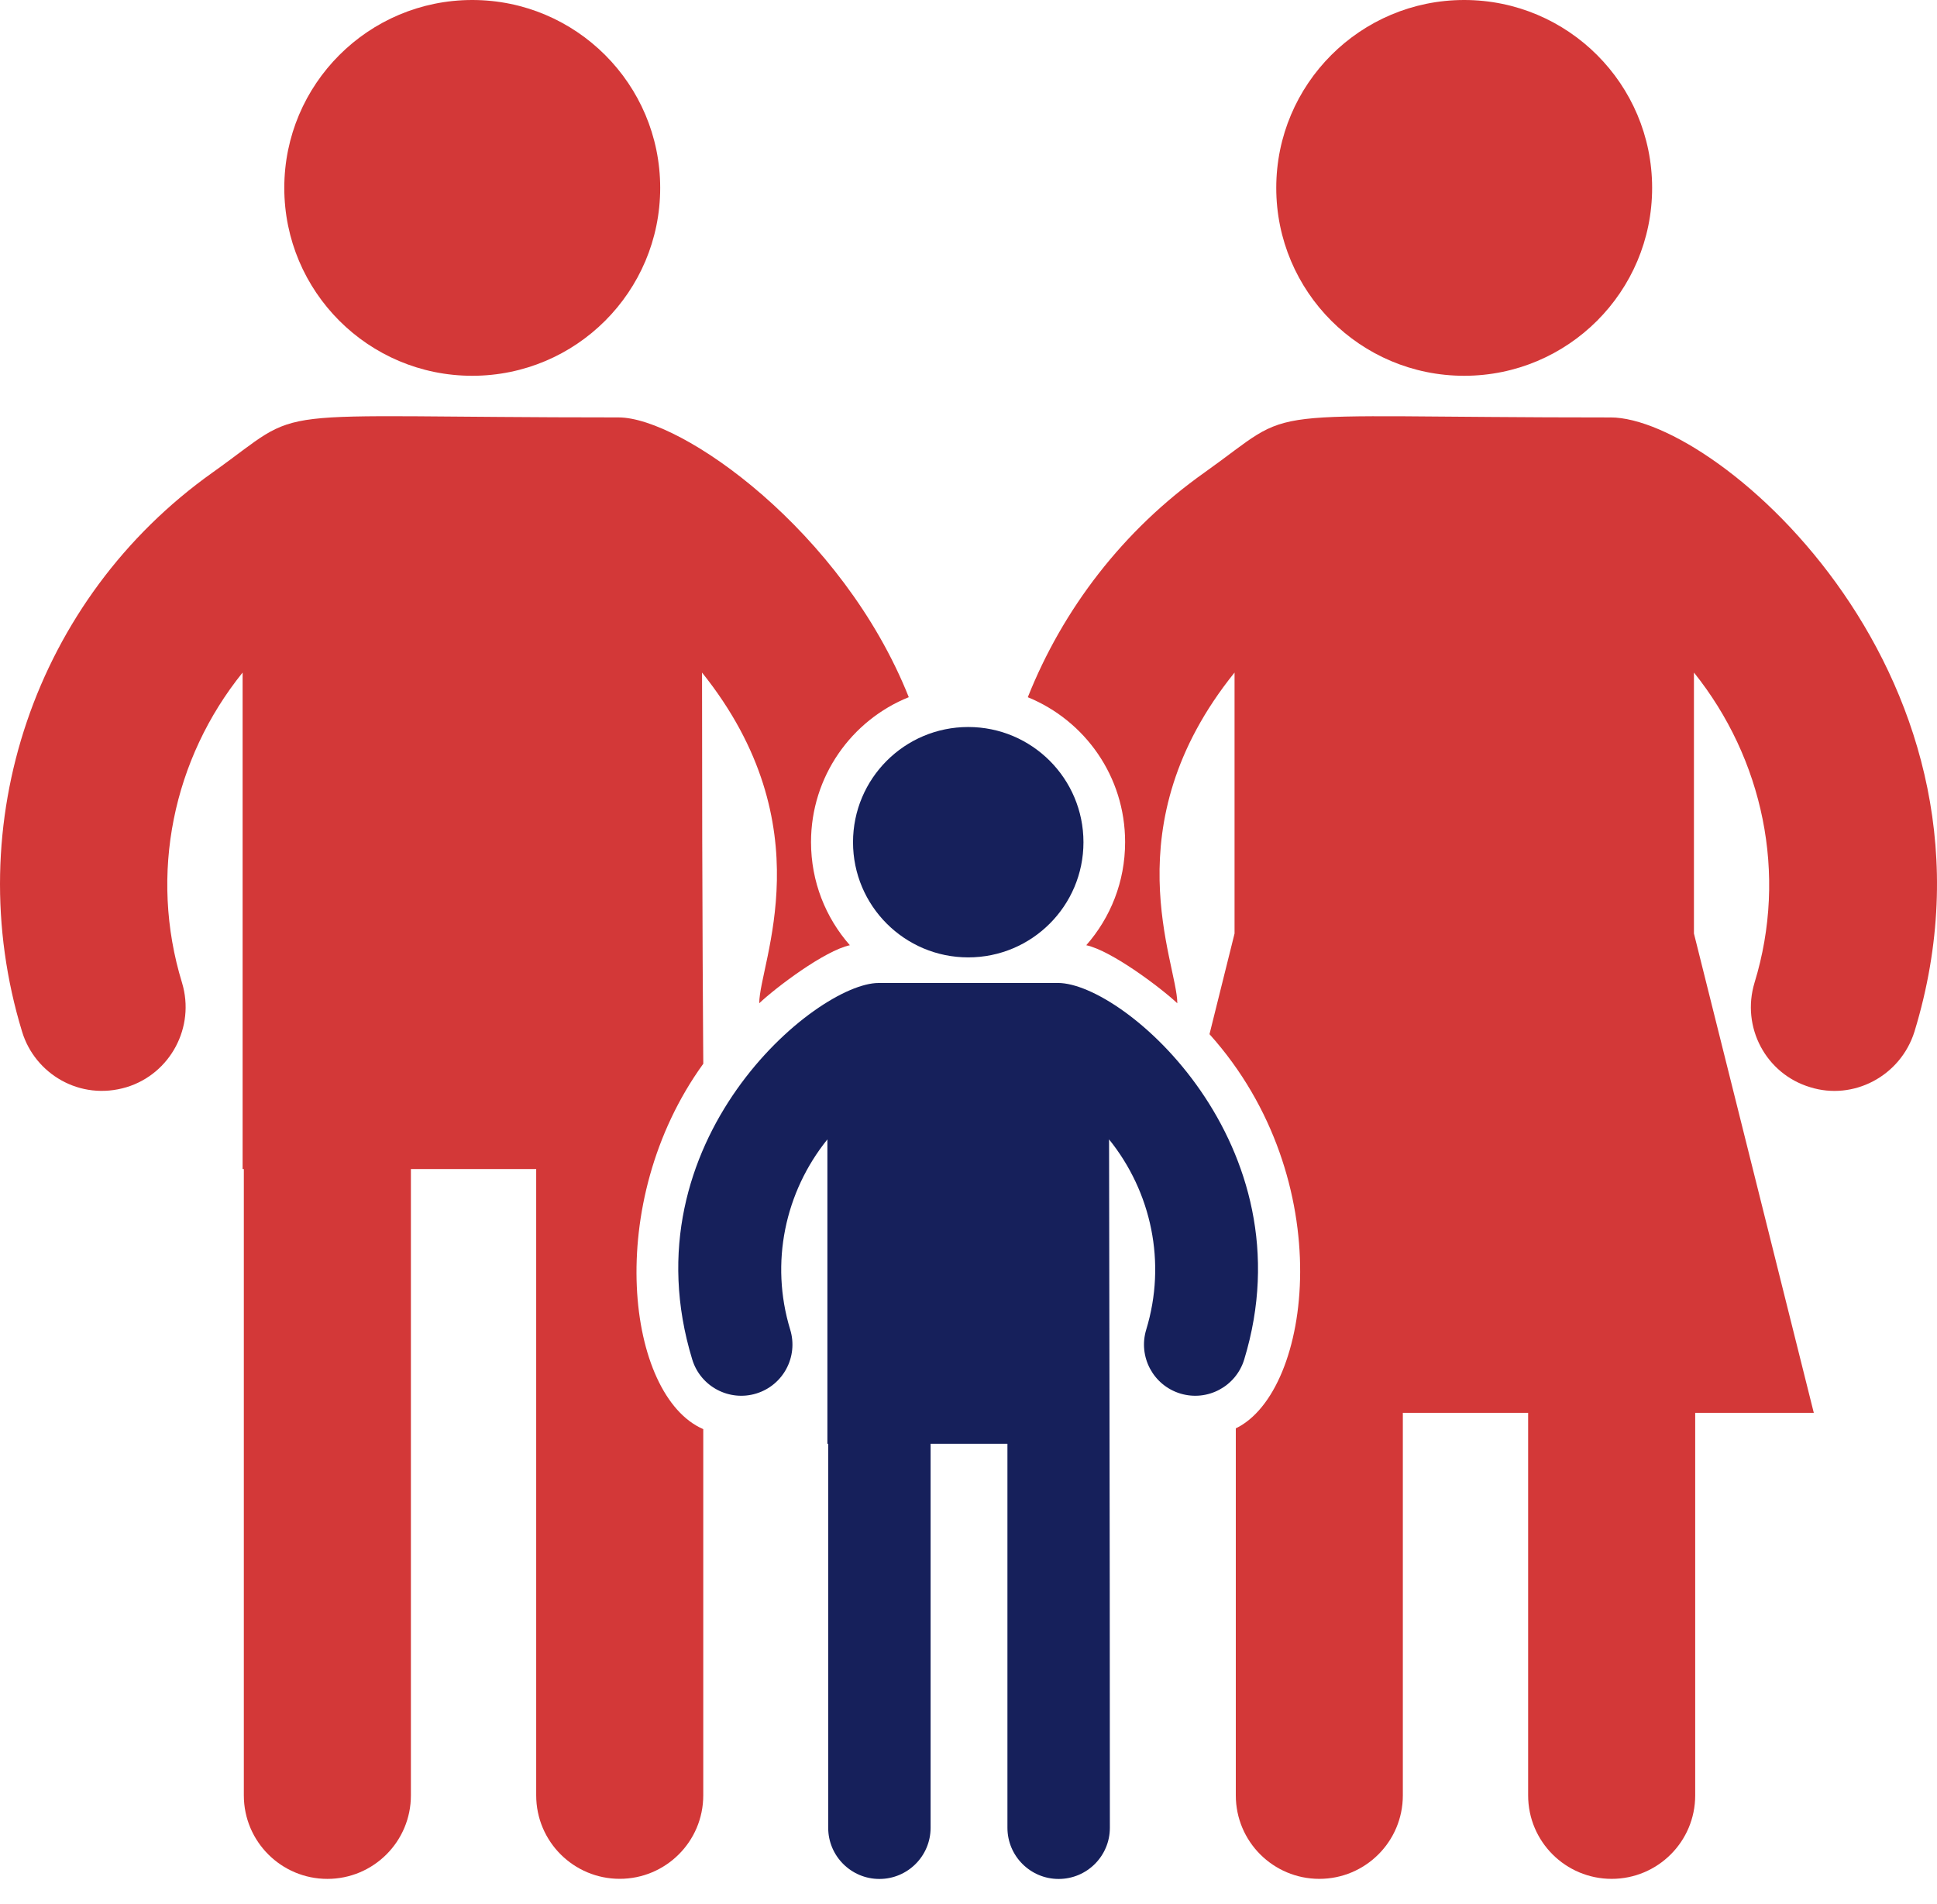 <svg width="60" height="59" viewBox="0 0 60 59" fill="none" xmlns="http://www.w3.org/2000/svg">
<path d="M32.767 30.456H27.215C25.281 30.456 19.373 35.344 21.443 42.122C21.701 42.966 22.594 43.43 23.424 43.176C24.262 42.921 24.733 42.034 24.477 41.196C23.844 39.123 24.317 36.93 25.629 35.302V44.733H25.654V56.63C25.654 57.505 26.364 58.216 27.24 58.216C28.116 58.216 28.826 57.506 28.826 56.63V44.733H31.206V56.63C31.206 57.505 31.916 58.216 32.792 58.216C33.669 58.216 34.379 57.506 34.379 56.63C34.379 45.997 34.354 37.439 34.354 35.302C35.666 36.929 36.138 39.122 35.505 41.196C35.25 42.034 35.721 42.92 36.56 43.176C37.403 43.432 38.286 42.955 38.54 42.122C40.57 35.469 34.831 30.455 32.768 30.455L32.767 30.456Z" fill="#16205B"/>
<path d="M33.561 26.095C33.561 28.066 31.963 29.663 29.992 29.663C28.021 29.663 26.423 28.066 26.423 26.095C26.423 24.123 28.021 22.525 29.992 22.525C31.963 22.525 33.561 24.123 33.561 26.095" fill="#16205B"/>
<path d="M21.785 32.96C21.785 32.745 21.746 28.629 21.746 20.838C25.566 25.607 23.518 29.835 23.518 31.084C24.031 30.598 25.543 29.454 26.325 29.286C25.575 28.432 25.122 27.319 25.122 26.09C25.122 24.059 26.377 22.313 28.15 21.601C26.1 16.451 21.109 12.933 19.159 12.933C7.721 12.933 9.608 12.49 6.583 14.641C1.085 18.548 -1.282 25.521 0.684 31.964C1.078 33.268 2.474 34.118 3.918 33.685C5.277 33.271 6.052 31.822 5.639 30.451C4.604 27.074 5.367 23.503 7.515 20.838V36.221H7.553V55.626C7.553 57.062 8.718 58.214 10.141 58.214C11.564 58.214 12.728 57.062 12.728 55.626V36.22H16.609V55.625C16.609 57.061 17.773 58.212 19.196 58.212C20.619 58.212 21.784 57.061 21.784 55.625L21.784 44.279C19.42 43.26 18.659 37.285 21.784 32.959L21.785 32.96Z" fill="#D33838"/>
<path d="M20.45 5.821C20.45 9.037 17.844 11.643 14.628 11.643C11.413 11.643 8.806 9.037 8.806 5.821C8.806 2.607 11.413 0 14.628 0C17.843 0 20.45 2.606 20.45 5.821Z" fill="#D33838"/>
<path d="M49.884 12.934C38.447 12.934 40.334 12.491 37.309 14.641C34.786 16.427 32.923 18.872 31.837 21.602C33.609 22.326 34.851 24.059 34.851 26.091C34.851 27.32 34.398 28.432 33.648 29.286C34.44 29.456 35.989 30.631 36.468 31.085C36.468 29.835 34.414 25.587 38.241 20.838V28.924L37.465 32.042C41.511 36.547 40.636 43.12 38.28 44.255V55.626C38.28 57.062 39.444 58.213 40.867 58.213C42.29 58.213 43.454 57.062 43.454 55.626V43.775H47.335V55.626C47.335 57.062 48.499 58.213 49.922 58.213C51.346 58.213 52.51 57.062 52.51 55.626V43.775H56.184L52.471 28.923V20.837C54.606 23.502 55.382 27.073 54.347 30.45C53.933 31.821 54.696 33.27 56.068 33.684C57.403 34.105 58.867 33.348 59.302 31.963C62.612 21.119 53.26 12.933 49.884 12.933L49.884 12.934Z" fill="#D33838"/>
<path d="M51.176 5.821C51.176 9.037 48.57 11.643 45.354 11.643C42.139 11.643 39.533 9.037 39.533 5.821C39.533 2.607 42.139 0 45.354 0C48.57 0 51.176 2.606 51.176 5.821" fill="#D33838"/>
</svg>
